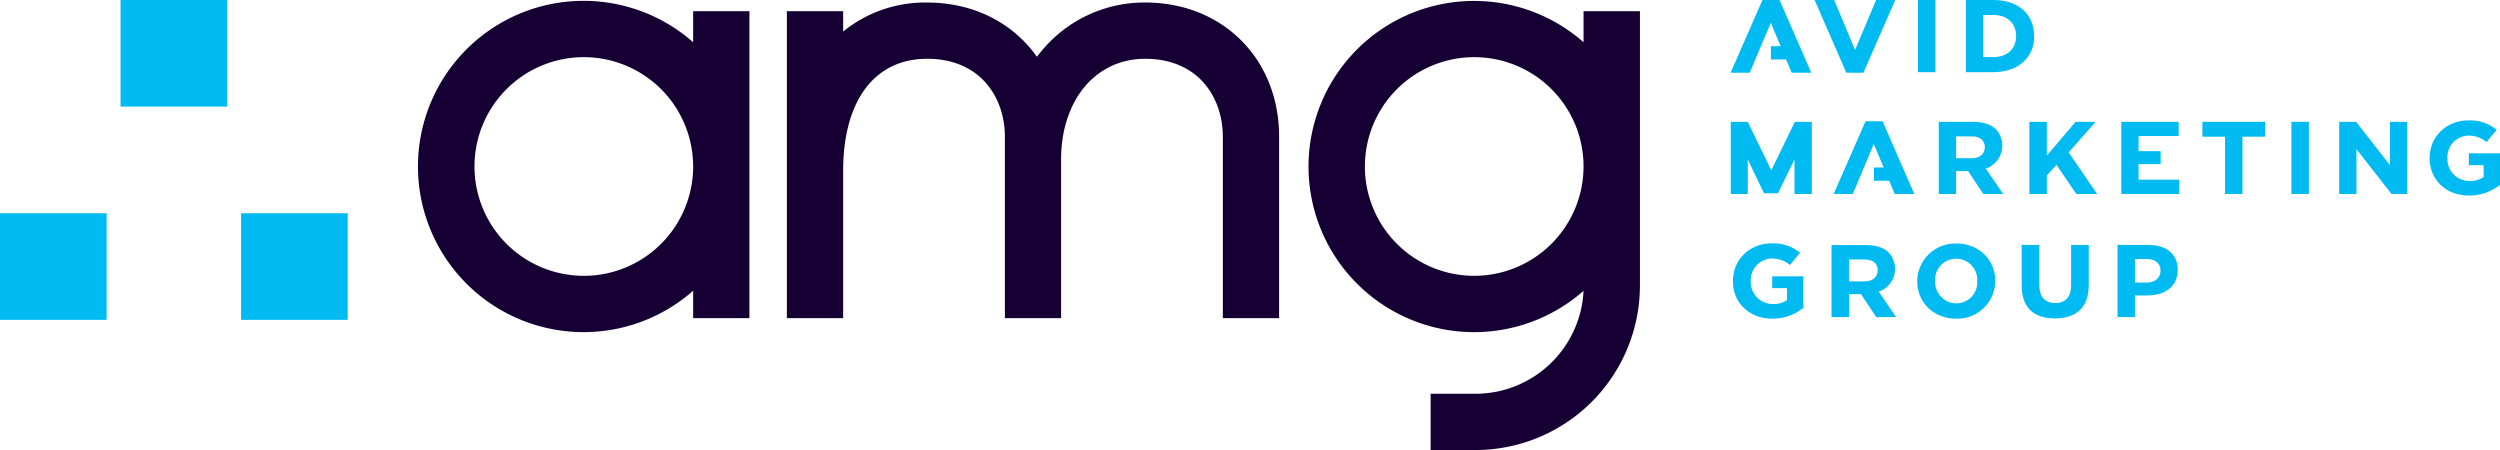<svg xmlns="http://www.w3.org/2000/svg" viewBox="0 0 737.44 132.75"><defs><style>.cls-1{fill:#00bbf2;}.cls-2{fill:#160033;}</style></defs><title>crossAsset 2</title><g id="Layer_2" data-name="Layer 2"><g id="Layer_1-2" data-name="Layer 1"><polygon class="cls-1" points="528.51 21.45 534.28 21.45 524.92 0 519.88 0 510.49 21.45 516.13 21.45 522.34 6.71 528.51 21.45"></polygon><polygon class="cls-1" points="549.66 21.45 559.05 0 553.41 0 547.2 14.75 541.03 0 535.26 0 544.62 21.45 549.66 21.45"></polygon><rect class="cls-1" x="565.75" width="5.15" height="21.29"></rect><polygon class="cls-1" points="550.28 35.78 540.89 57.23 546.53 57.23 552.73 42.48 558.91 57.23 564.67 57.23 555.32 35.78 550.28 35.78"></polygon><polygon class="cls-1" points="515.54 35.94 510.54 35.94 510.54 57.23 515.55 57.23 515.55 47.04 520.33 57 524.47 57 529.33 47.01 529.33 57.23 534.44 57.23 534.44 35.94 529.44 35.94 522.49 50.24 515.54 35.94"></polygon><path class="cls-1" d="M581.64,46.66H577V40.23h4.6c2.43,0,3.87,1.19,3.87,3.19s-1.5,3.24-3.83,3.24m4.71,2.83a7.14,7.14,0,0,0,2.45-11.31c-1.49-1.49-3.81-2.24-6.91-2.24h-10V57.23H577V50.46h3.54l4.5,6.77h5.85l-5.13-7.5Z"></path><polygon class="cls-1" points="618.16 35.94 612.25 35.94 603.77 45.89 603.77 35.94 598.62 35.94 598.62 57.23 603.77 57.23 603.77 51.74 606.61 48.62 612.47 57.23 618.61 57.23 610.2 44.95 618.16 35.94"></polygon><polygon class="cls-1" points="630.82 48.42 637.34 48.42 637.34 44.58 630.82 44.58 630.82 40.13 642.65 40.13 642.65 35.94 625.73 35.94 625.73 57.23 642.81 57.23 642.81 53 630.82 53 630.82 48.42"></polygon><polygon class="cls-1" points="656.33 57.23 661.47 57.23 661.47 40.32 668.17 40.32 668.17 35.94 649.66 35.94 649.66 40.32 656.33 40.32 656.33 57.23"></polygon><rect class="cls-1" x="675.91" y="35.94" width="5.15" height="21.29"></rect><polygon class="cls-1" points="690.01 35.94 690.01 57.23 695.1 57.23 695.1 43.99 705.44 57.23 710.06 57.23 710.06 35.94 704.97 35.94 704.97 48.73 695.01 35.94 690.01 35.94"></polygon><rect class="cls-1" x="552.78" y="49.4" width="6.27" height="3.91"></rect><rect class="cls-1" x="522.38" y="13.63" width="7.14" height="3.91"></rect><path class="cls-2" d="M337.8.74A39.35,39.35,0,0,0,308.3,13.8c-.86.94-1.66,1.93-2.43,2.95-7-9.9-18.53-16-32.39-16a38.33,38.33,0,0,0-24.77,8.55v-6h-16.6V93.84h16.6V50.4c0-20.7,9.26-33.06,24.77-33.06,15.85,0,22.94,11.57,22.94,23V93.84H313V47.06c0-17.5,10.19-29.72,24.78-29.72,15.84,0,22.93,11.57,22.93,23V93.84h16.6V40.36C377.33,17.41,360.71.74,337.8.74"></path><path class="cls-2" d="M434.86,81.36a32.25,32.25,0,1,1,32.25-32.25h0a32.28,32.28,0,0,1-32.25,32.25M467.11,3.3v9.16a48.85,48.85,0,1,0,0,73.33,31.93,31.93,0,0,1-31.85,30.36H422v16.6h13.25a48.54,48.54,0,0,0,48.49-48.48V3.3Z"></path><path class="cls-2" d="M172.21,81.36a32.25,32.25,0,1,1,32.25-32.25,32.25,32.25,0,0,1-32.25,32.25m32.25-68.9a48.86,48.86,0,1,0,0,73.3v8.08h16.6V3.3h-16.6Z"></path><rect class="cls-1" x="35.56" width="31.45" height="31.45"></rect><rect class="cls-1" x="71.12" y="62.9" width="31.45" height="31.45"></rect><rect class="cls-1" y="62.9" width="31.45" height="31.45"></rect><path class="cls-1" d="M585,4.42h3c4.07,0,6.71,2.43,6.71,6.19s-2.57,6.23-6.71,6.23h-3Zm15,6.16C600,4.13,595.29,0,588,0h-8.12V21.29h8c7.39,0,12.17-4.2,12.17-10.71"></path><path class="cls-1" d="M728.24,48.71h4.37v3.51l-.23.15a6.7,6.7,0,0,1-3.87,1,6.44,6.44,0,0,1-6.58-6.3c0-.15,0-.3,0-.44A6.38,6.38,0,0,1,728,40h.16a8.13,8.13,0,0,1,5.32,1.9l3-3.61a12.47,12.47,0,0,0-8.33-2.77c-6.54,0-11.47,4.77-11.47,11.09v.07c0,6.39,4.88,11,11.6,11a14.34,14.34,0,0,0,9.18-3.2V45.22h-9.2Z"></path><path class="cls-1" d="M527.11,88.52l-.23.15a6.68,6.68,0,0,1-3.87,1,6.44,6.44,0,0,1-6.58-6.3c0-.15,0-.29,0-.44a6.38,6.38,0,0,1,6.08-6.67h.15a8.13,8.13,0,0,1,5.32,1.9l3-3.61a12.47,12.47,0,0,0-8.33-2.77c-6.54,0-11.47,4.77-11.47,11.09V83c0,6.39,4.88,11,11.6,11a14.35,14.35,0,0,0,9.18-3.21V81.52h-9.2V85h4.37Z"></path><path class="cls-1" d="M550,83H545.4V76.53H550c2.43,0,3.87,1.19,3.87,3.2S552.37,83,550,83m4.71,2.83a7.14,7.14,0,0,0,3.69-9.4,7.52,7.52,0,0,0-1.23-1.91c-1.49-1.49-3.81-2.24-6.91-2.24h-10V93.53h5.15V86.77h3.54l4.5,6.76h5.85L554.16,86Z"></path><path class="cls-1" d="M583.24,83a6.19,6.19,0,0,1-5.89,6.48h-.28A6.33,6.33,0,0,1,570.81,83v-.14a6.22,6.22,0,0,1,12.43-.65c0,.22,0,.44,0,.65Zm-6.17-11.16a11.21,11.21,0,0,0-11.53,10.86c0,.08,0,.16,0,.23V83c0,6.29,4.94,11,11.48,11a11.2,11.2,0,0,0,11.53-10.86,1.93,1.93,0,0,0,0-.24c0-6.35-4.94-11.09-11.48-11.09"></path><path class="cls-1" d="M606.2,89.4c-3,0-4.64-1.92-4.64-5.27V72.24h-5.21v12c0,6.33,3.38,9.68,9.78,9.68,4.54,0,10-1.7,10-9.84V72.24h-5.21V84.29c0,3.25-1.71,5.11-4.67,5.11"></path><path class="cls-1" d="M633.25,83.34h-3.49V76.4h3.46c2.56,0,4.09,1.28,4.09,3.42s-1.63,3.52-4.06,3.52m.45-11.1h-9.08V93.53h5.14V87.15h3.62c5.58,0,9-2.89,9-7.55s-3.26-7.36-8.73-7.36"></path></g></g></svg>